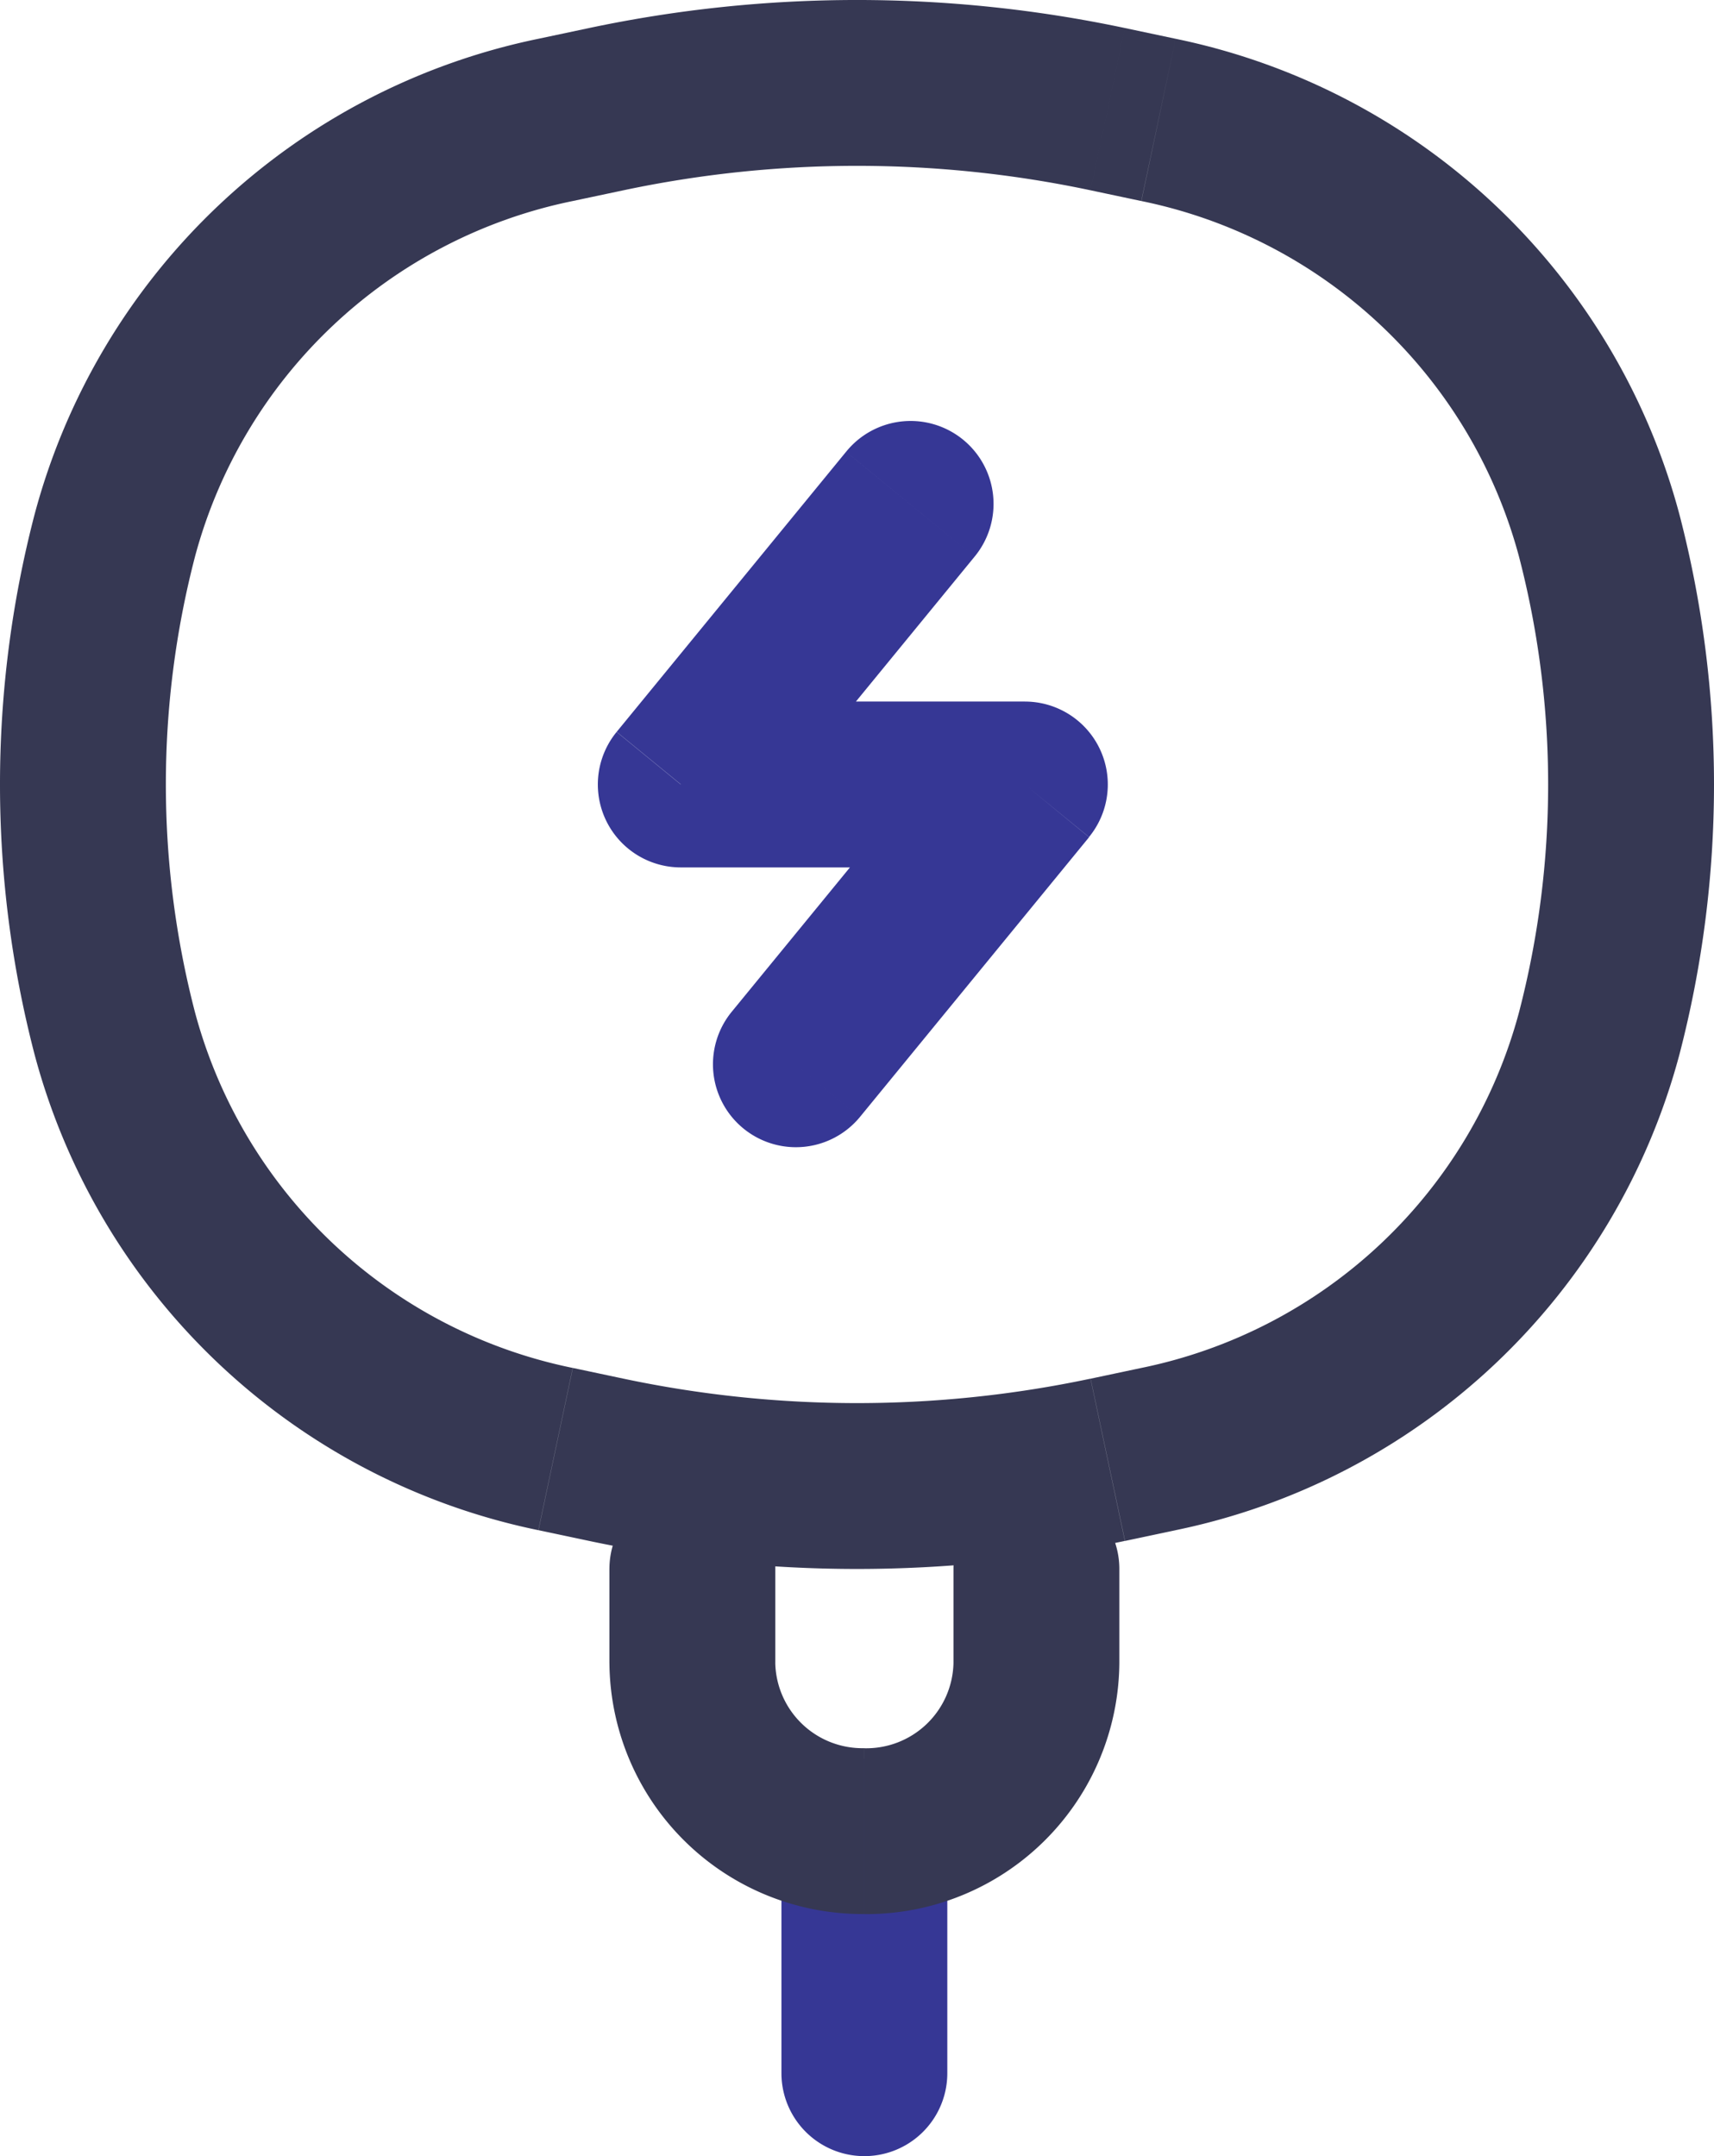 <svg xmlns="http://www.w3.org/2000/svg" width="69.153" height="87" viewBox="0 0 69.153 87">
  <g id="charge-svgrepo-com" transform="translate(-4.25 -2.25)">
    <path id="Path_778" data-name="Path 778" d="M11.317,30.85a3.346,3.346,0,1,0,6.692,0ZM18.009,21.5a3.346,3.346,0,1,0-6.692,0Zm-6.692,0V30.85h6.692V21.5Z" transform="translate(24.461 55.054)" fill="#363795"/>
    <path id="Path_779" data-name="Path 779" d="M49.411,65.556a3.346,3.346,0,0,0-6.692,0Zm-13.881,0a3.346,3.346,0,0,0-6.692,0ZM8.88,43.942l-3.239.841Zm0-20.076,3.239.841Zm59.894,0-3.239.841Zm0,20.076,3.239.841ZM48.941,61.153l-.693-3.274h0Zm-20.229,0,.693-3.274h0Zm0-54.5.693,3.274Zm20.229,0,.693-3.274h0ZM26.664,60.719l-.693,3.274h0Zm24.325,0,.693,3.274h0Zm0-53.631L50.3,10.362Zm-24.325,0-.693-3.274ZM42.719,65.556v3.8h6.692v-3.8Zm-7.189,3.8v-3.8H28.837v3.8Zm-6.692,0A10.209,10.209,0,0,0,39.124,79.481V72.789a3.518,3.518,0,0,1-3.595-3.436Zm13.881,0a3.518,3.518,0,0,1-3.594,3.436v6.692A10.208,10.208,0,0,0,49.411,69.352ZM27.357,10.362l2.048-.434L28.019,3.381l-2.048.434Zm20.891-.434,2.048.434,1.387-6.547-2.048-.434ZM50.3,57.446l-2.048.434,1.387,6.547,2.048-.434Zm-20.891.434-2.048-.434-1.386,6.547,2.048.434ZM12.118,43.1a36.544,36.544,0,0,1,0-18.393L5.641,23.024a43.236,43.236,0,0,0,0,21.759ZM65.535,24.707a36.543,36.543,0,0,1,0,18.393l6.477,1.683a43.242,43.242,0,0,0,0-21.759ZM48.248,57.879a45.5,45.5,0,0,1-18.843,0l-1.387,6.547a52.192,52.192,0,0,0,21.616,0ZM29.405,9.928a45.5,45.5,0,0,1,18.843,0l1.387-6.547a52.193,52.193,0,0,0-21.616,0ZM27.357,57.446A19.9,19.9,0,0,1,12.118,43.1L5.641,44.783a26.589,26.589,0,0,0,20.33,19.21Zm24.325,6.547a26.59,26.59,0,0,0,20.33-19.21L65.535,43.1A19.9,19.9,0,0,1,50.3,57.446ZM50.3,10.362A19.9,19.9,0,0,1,65.535,24.707l6.477-1.683A26.589,26.589,0,0,0,51.683,3.815ZM25.971,3.815A26.589,26.589,0,0,0,5.641,23.024l6.477,1.683A19.9,19.9,0,0,1,27.357,10.362Z" transform="translate(0 0)" fill="#363853"/>
    <path id="Path_780" data-name="Path 780" d="M24.847,11.527a3.346,3.346,0,1,0-5.178-4.239ZM13,20.712l-2.589-2.12A3.346,3.346,0,0,0,13,24.058Zm13.882,0,2.589,2.12a3.346,3.346,0,0,0-2.589-5.466ZM15.041,29.9a3.346,3.346,0,0,0,5.178,4.239ZM19.668,7.288l-9.254,11.3,5.179,4.239,9.254-11.3ZM13,24.058H26.885V17.365H13ZM24.3,18.592,15.041,29.9l5.178,4.239,9.254-11.3Z" transform="translate(18.717 13.192)" fill="#363795"/>
  </g>
</svg>
